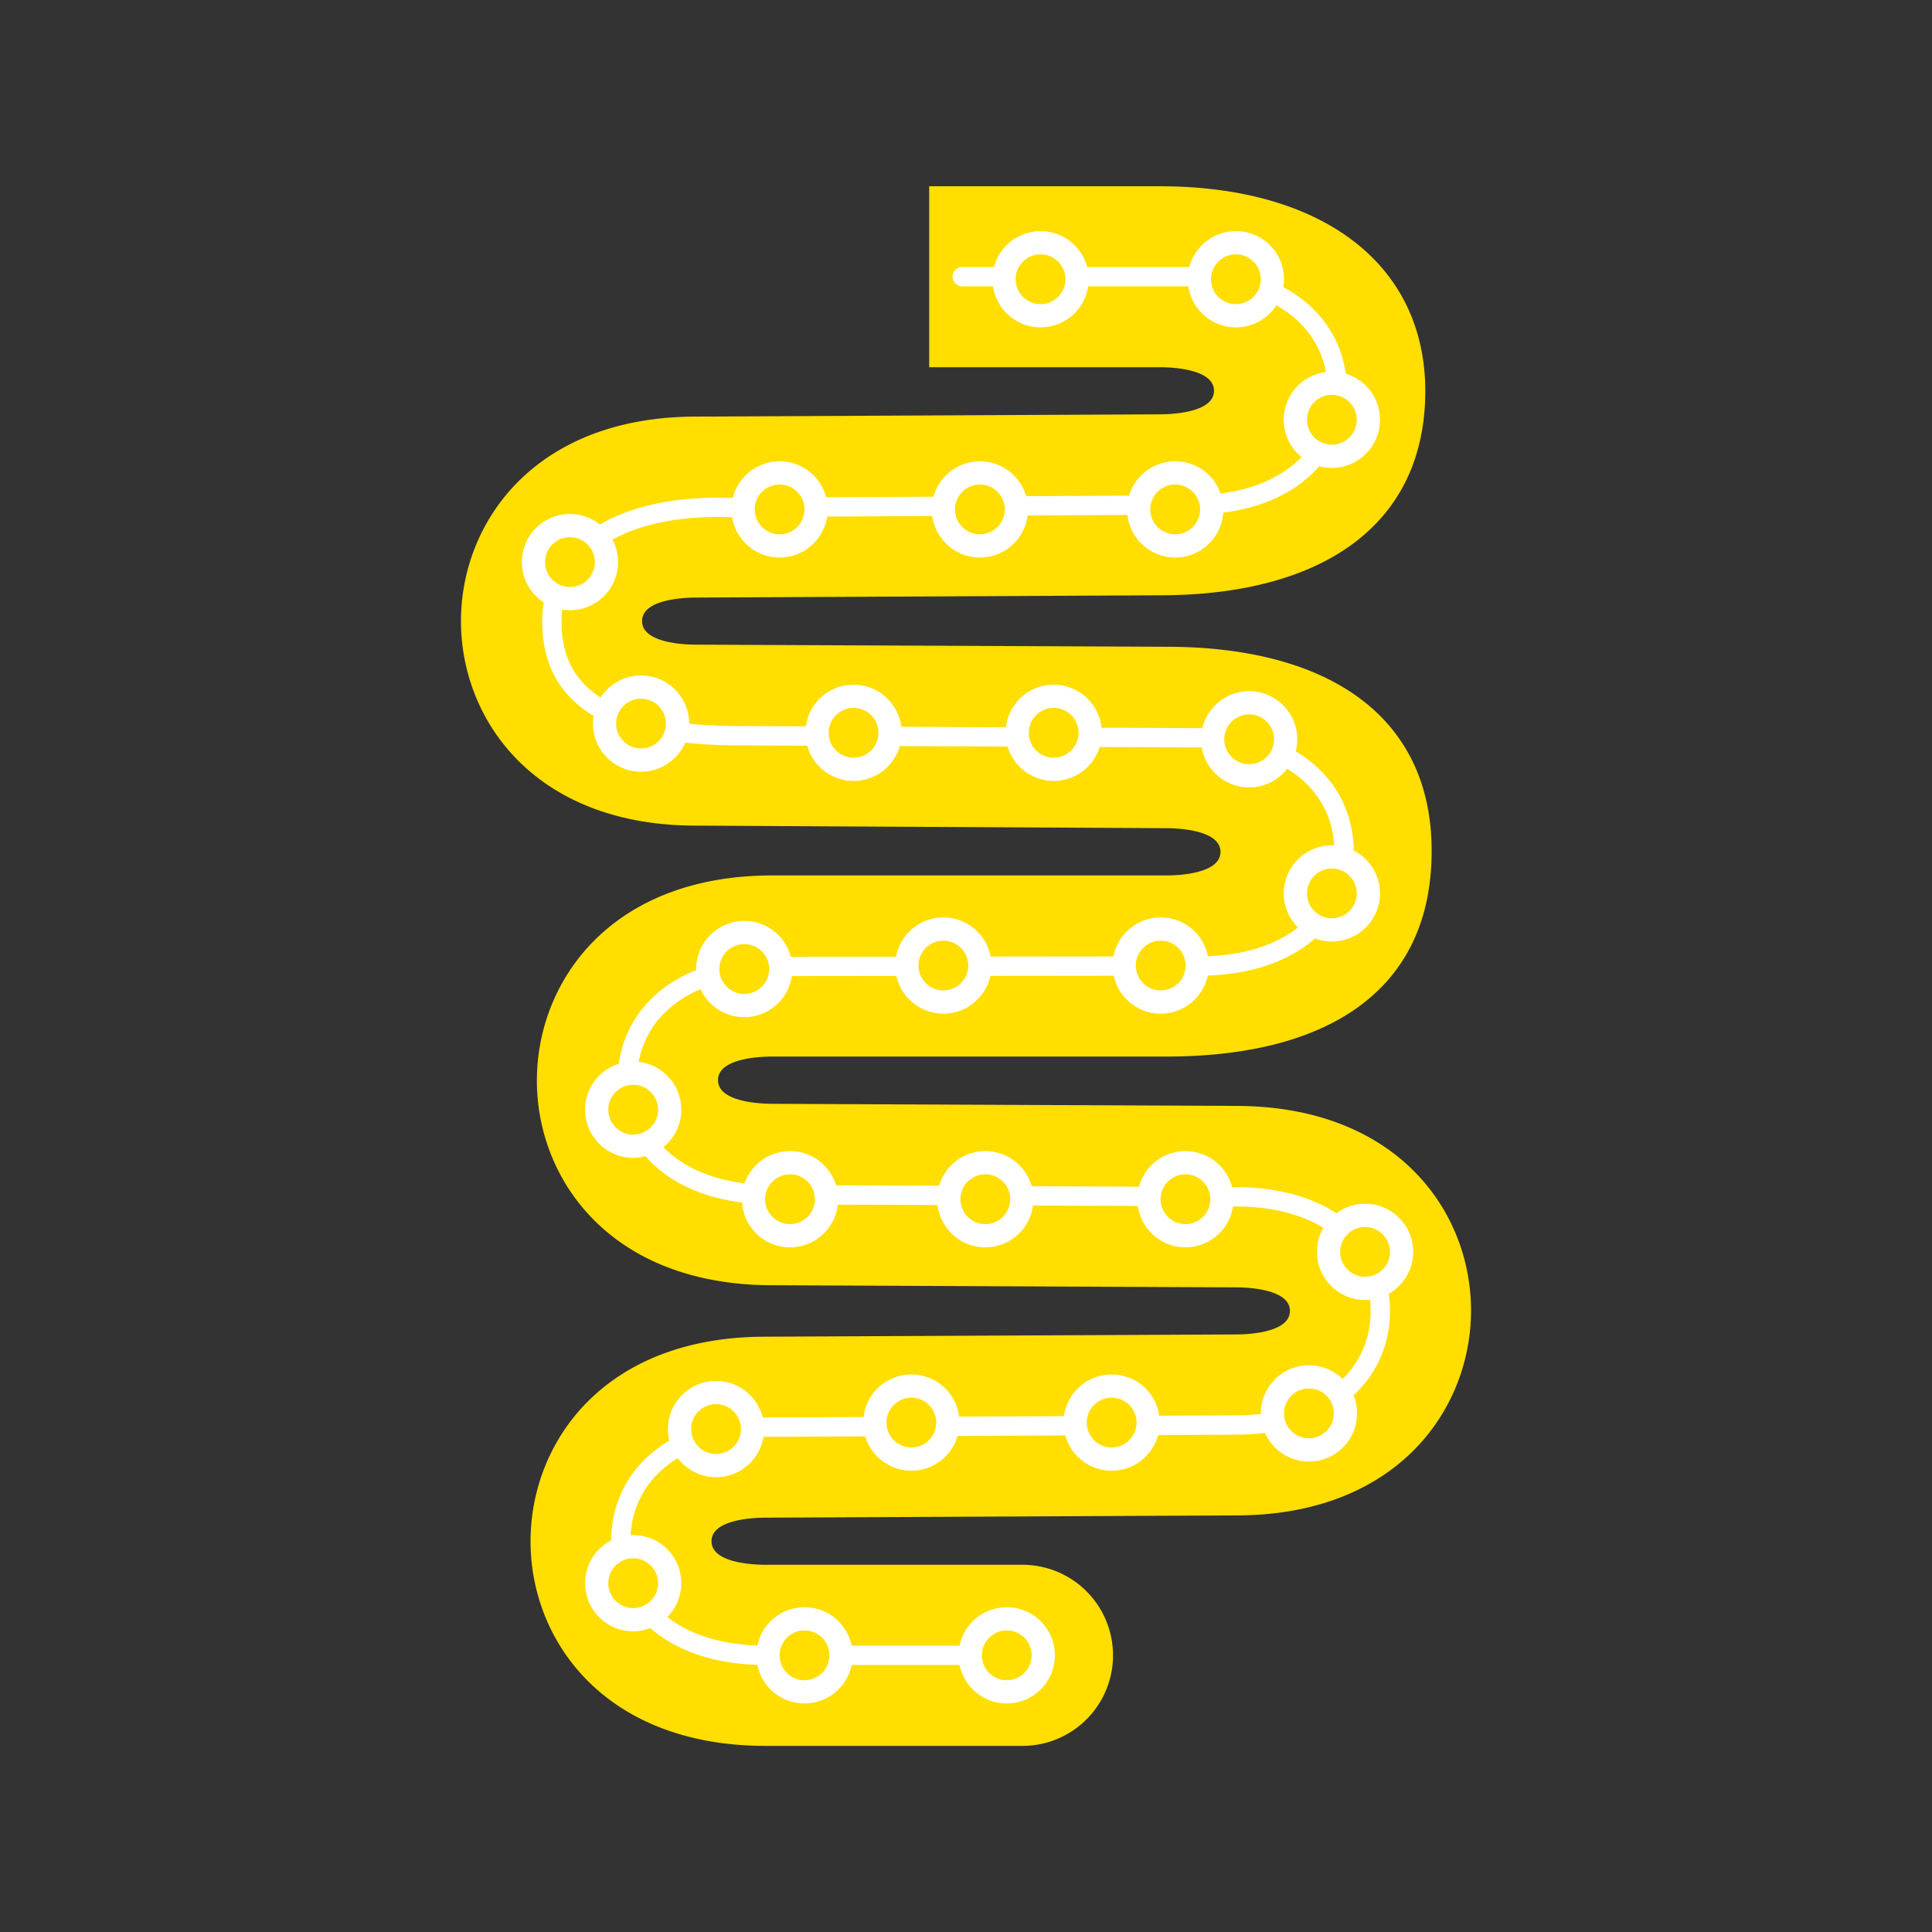 <svg id="Livello_1" data-name="Livello 1" xmlns="http://www.w3.org/2000/svg" viewBox="0 0 128 128"><rect x="0" y="0" width="128" height="128" fill="#333333" stroke="none"/><defs><style>.cls-1,.cls-3,.cls-4,.cls-5,.cls-6,.cls-7,.cls-8,.cls-9{fill:#ffde00;}.cls-2{fill:none;stroke-width:1.28px;}.cls-2,.cls-3,.cls-4,.cls-5,.cls-6,.cls-7,.cls-8,.cls-9{stroke:#fff;stroke-linecap:round;stroke-linejoin:round;}.cls-3{stroke-width:1.54px;}.cls-4{stroke-width:1.54px;}.cls-5{stroke-width:1.54px;}.cls-6{stroke-width:1.54px;}.cls-7{stroke-width:1.54px;}.cls-8{stroke-width:1.54px;}.cls-9{stroke-width:1.54px;}</style></defs><path class="cls-1" d="M61.56,12.34H76.83c10.72,0,17.58,5.11,17.6,13.55,0,8.93-6.88,13.55-17.6,13.55l-30.66.15c-.4,0-3.63,0-3.63,1.56s3.23,1.56,3.6,1.56l31.15.14c10.68,0,17.58,4.58,17.56,13.56C94.84,65.6,88,70,77.26,70L51.17,70c-.37,0-3.6,0-3.6,1.56s3.23,1.57,3.63,1.57l30.66.14c10.71,0,15.6,7,15.6,13.55S92.57,100.4,81.89,100.4l-31.15.15c-.37,0-3.6,0-3.6,1.56s3.23,1.56,3.6,1.56h17a6,6,0,0,1,0,12h-17c-10.71,0-15.59-7-15.59-13.55S40,88.56,50.71,88.56l31.15-.15c.37,0,3.6,0,3.6-1.56s-3.23-1.56-3.63-1.56l-30.66-.14c-10.72,0-15.6-7-15.6-13.56S40.45,58,51.17,58L77.26,58c.37,0,3.6,0,3.6-1.56s-3.23-1.57-3.6-1.57L46.11,54.7c-10.68,0-15.57-7-15.57-13.55S35.43,27.6,46.14,27.6l30.66-.15c.4,0,3.63,0,3.63-1.56s-3.23-1.56-3.6-1.56H61.56"/><path class="cls-2" d="M67.73,109.67h-17c-6.25,0-9.6-3.39-9.6-7.56h0c0-4.18,3.35-7.56,9.6-7.56l31.12-.14c6.25,0,9.6-3.39,9.6-7.56h0c0-4.17-3.35-7.56-9.6-7.56l-30.69-.14c-6.25,0-9.6-3.38-9.6-7.56h0c0-4.17,3.35-7.56,9.6-7.56L79.45,64c6.25,0,9.6-3.39,9.6-7.56h0c0-4.18-3.35-7.56-9.6-7.56l-31.11-.14c-9.13-.16-11.78-3.39-11.78-7.56h0c0-4.17,3.62-7.79,11.78-7.56L79,33.45c6.25,0,9.6-3.38,9.6-7.56h0c0-4.17-3.35-7.56-9.6-7.56H63.75"/><circle class="cls-3" cx="49.31" cy="64.2" r="2.42"/><circle class="cls-4" cx="41.95" cy="73.52" r="2.42"/><circle class="cls-5" cx="52.34" cy="79.45" r="2.42"/><circle class="cls-6" cx="68.94" cy="18.5" r="2.42"/><circle class="cls-3" cx="81.88" cy="18.5" r="2.42"/><circle class="cls-4" cx="88.24" cy="27.81" r="2.42"/><circle class="cls-5" cx="77.86" cy="33.75" r="2.42"/><circle class="cls-7" cx="64.92" cy="33.75" r="2.42"/><circle class="cls-8" cx="51.65" cy="33.75" r="2.42"/><circle class="cls-4" cx="82.76" cy="48.98" r="2.42"/><circle class="cls-4" cx="76.9" cy="63.97" r="2.42"/><circle class="cls-9" cx="62.5" cy="63.97" r="2.42"/><circle class="cls-4" cx="88.24" cy="59.19" r="2.42"/><circle class="cls-5" cx="69.81" cy="48.55" r="2.42"/><circle class="cls-4" cx="56.55" cy="48.55" r="2.42"/><circle class="cls-4" cx="42.47" cy="47.94" r="2.42"/><circle class="cls-4" cx="37.76" cy="37.24" r="2.42"/><circle class="cls-7" cx="65.28" cy="79.45" r="2.42"/><circle class="cls-8" cx="78.54" cy="79.45" r="2.42"/><circle class="cls-4" cx="47.44" cy="94.68" r="2.42"/><circle class="cls-4" cx="53.3" cy="109.67" r="2.42"/><circle class="cls-9" cx="66.7" cy="109.67" r="2.42"/><circle class="cls-4" cx="41.95" cy="104.89" r="2.42"/><circle class="cls-5" cx="60.38" cy="94.25" r="2.42"/><circle class="cls-4" cx="73.65" cy="94.25" r="2.42"/><circle class="cls-4" cx="86.72" cy="93.64" r="2.42"/><circle class="cls-4" cx="90.44" cy="82.94" r="2.42"/></svg>